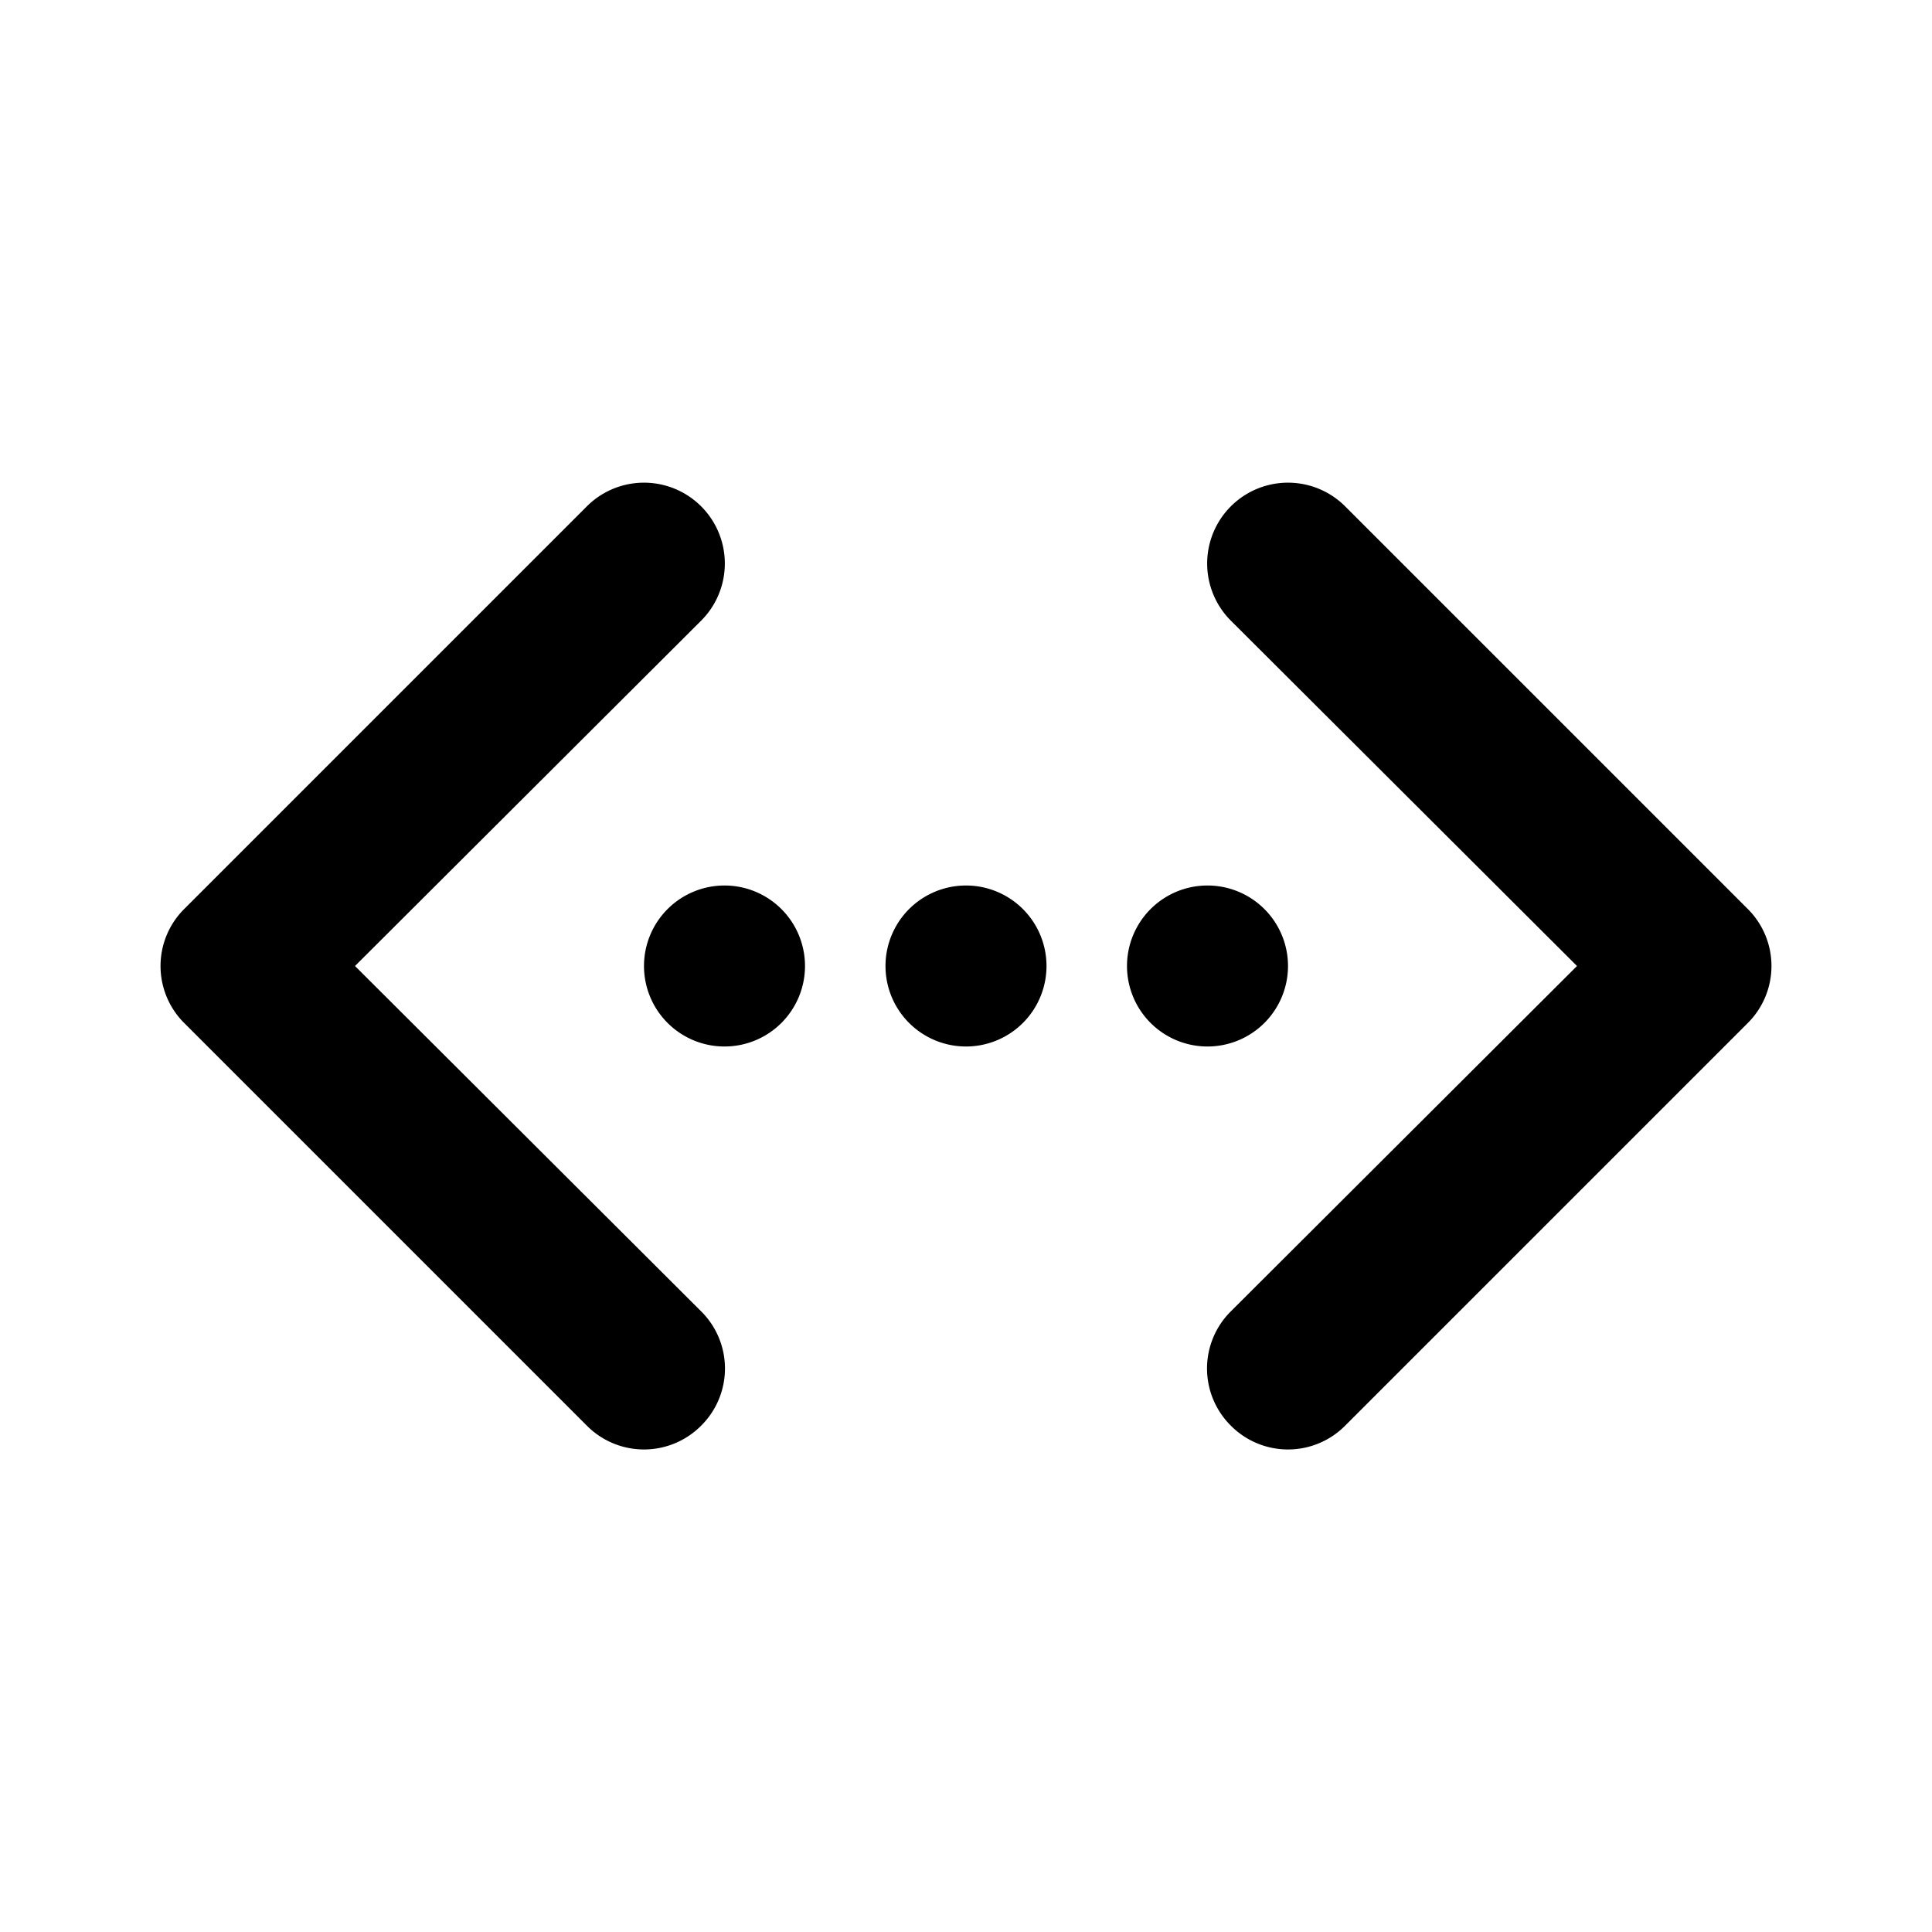<svg id="Layer_1" data-name="Layer 1" xmlns="http://www.w3.org/2000/svg" viewBox="0 0 24 24"><title>Settings Ethernet copy</title><path d="M2.29,12.71a1,1,0,0,1,0-1.42l5-5A1,1,0,0,1,8.71,7.71L4.41,12l4.3,4.29a1,1,0,0,1,0,1.42,1,1,0,0,1-1.42,0ZM16.71,6.29a1,1,0,0,0-1.42,1.42L19.59,12l-4.3,4.29a1,1,0,0,0,0,1.42,1,1,0,0,0,1.42,0l5-5a1,1,0,0,0,0-1.42ZM8,12a1,1,0,1,0,1-1A1,1,0,0,0,8,12Zm3,0a1,1,0,1,0,1-1A1,1,0,0,0,11,12Zm4,1a1,1,0,1,0-1-1A1,1,0,0,0,15,13Z"/></svg>